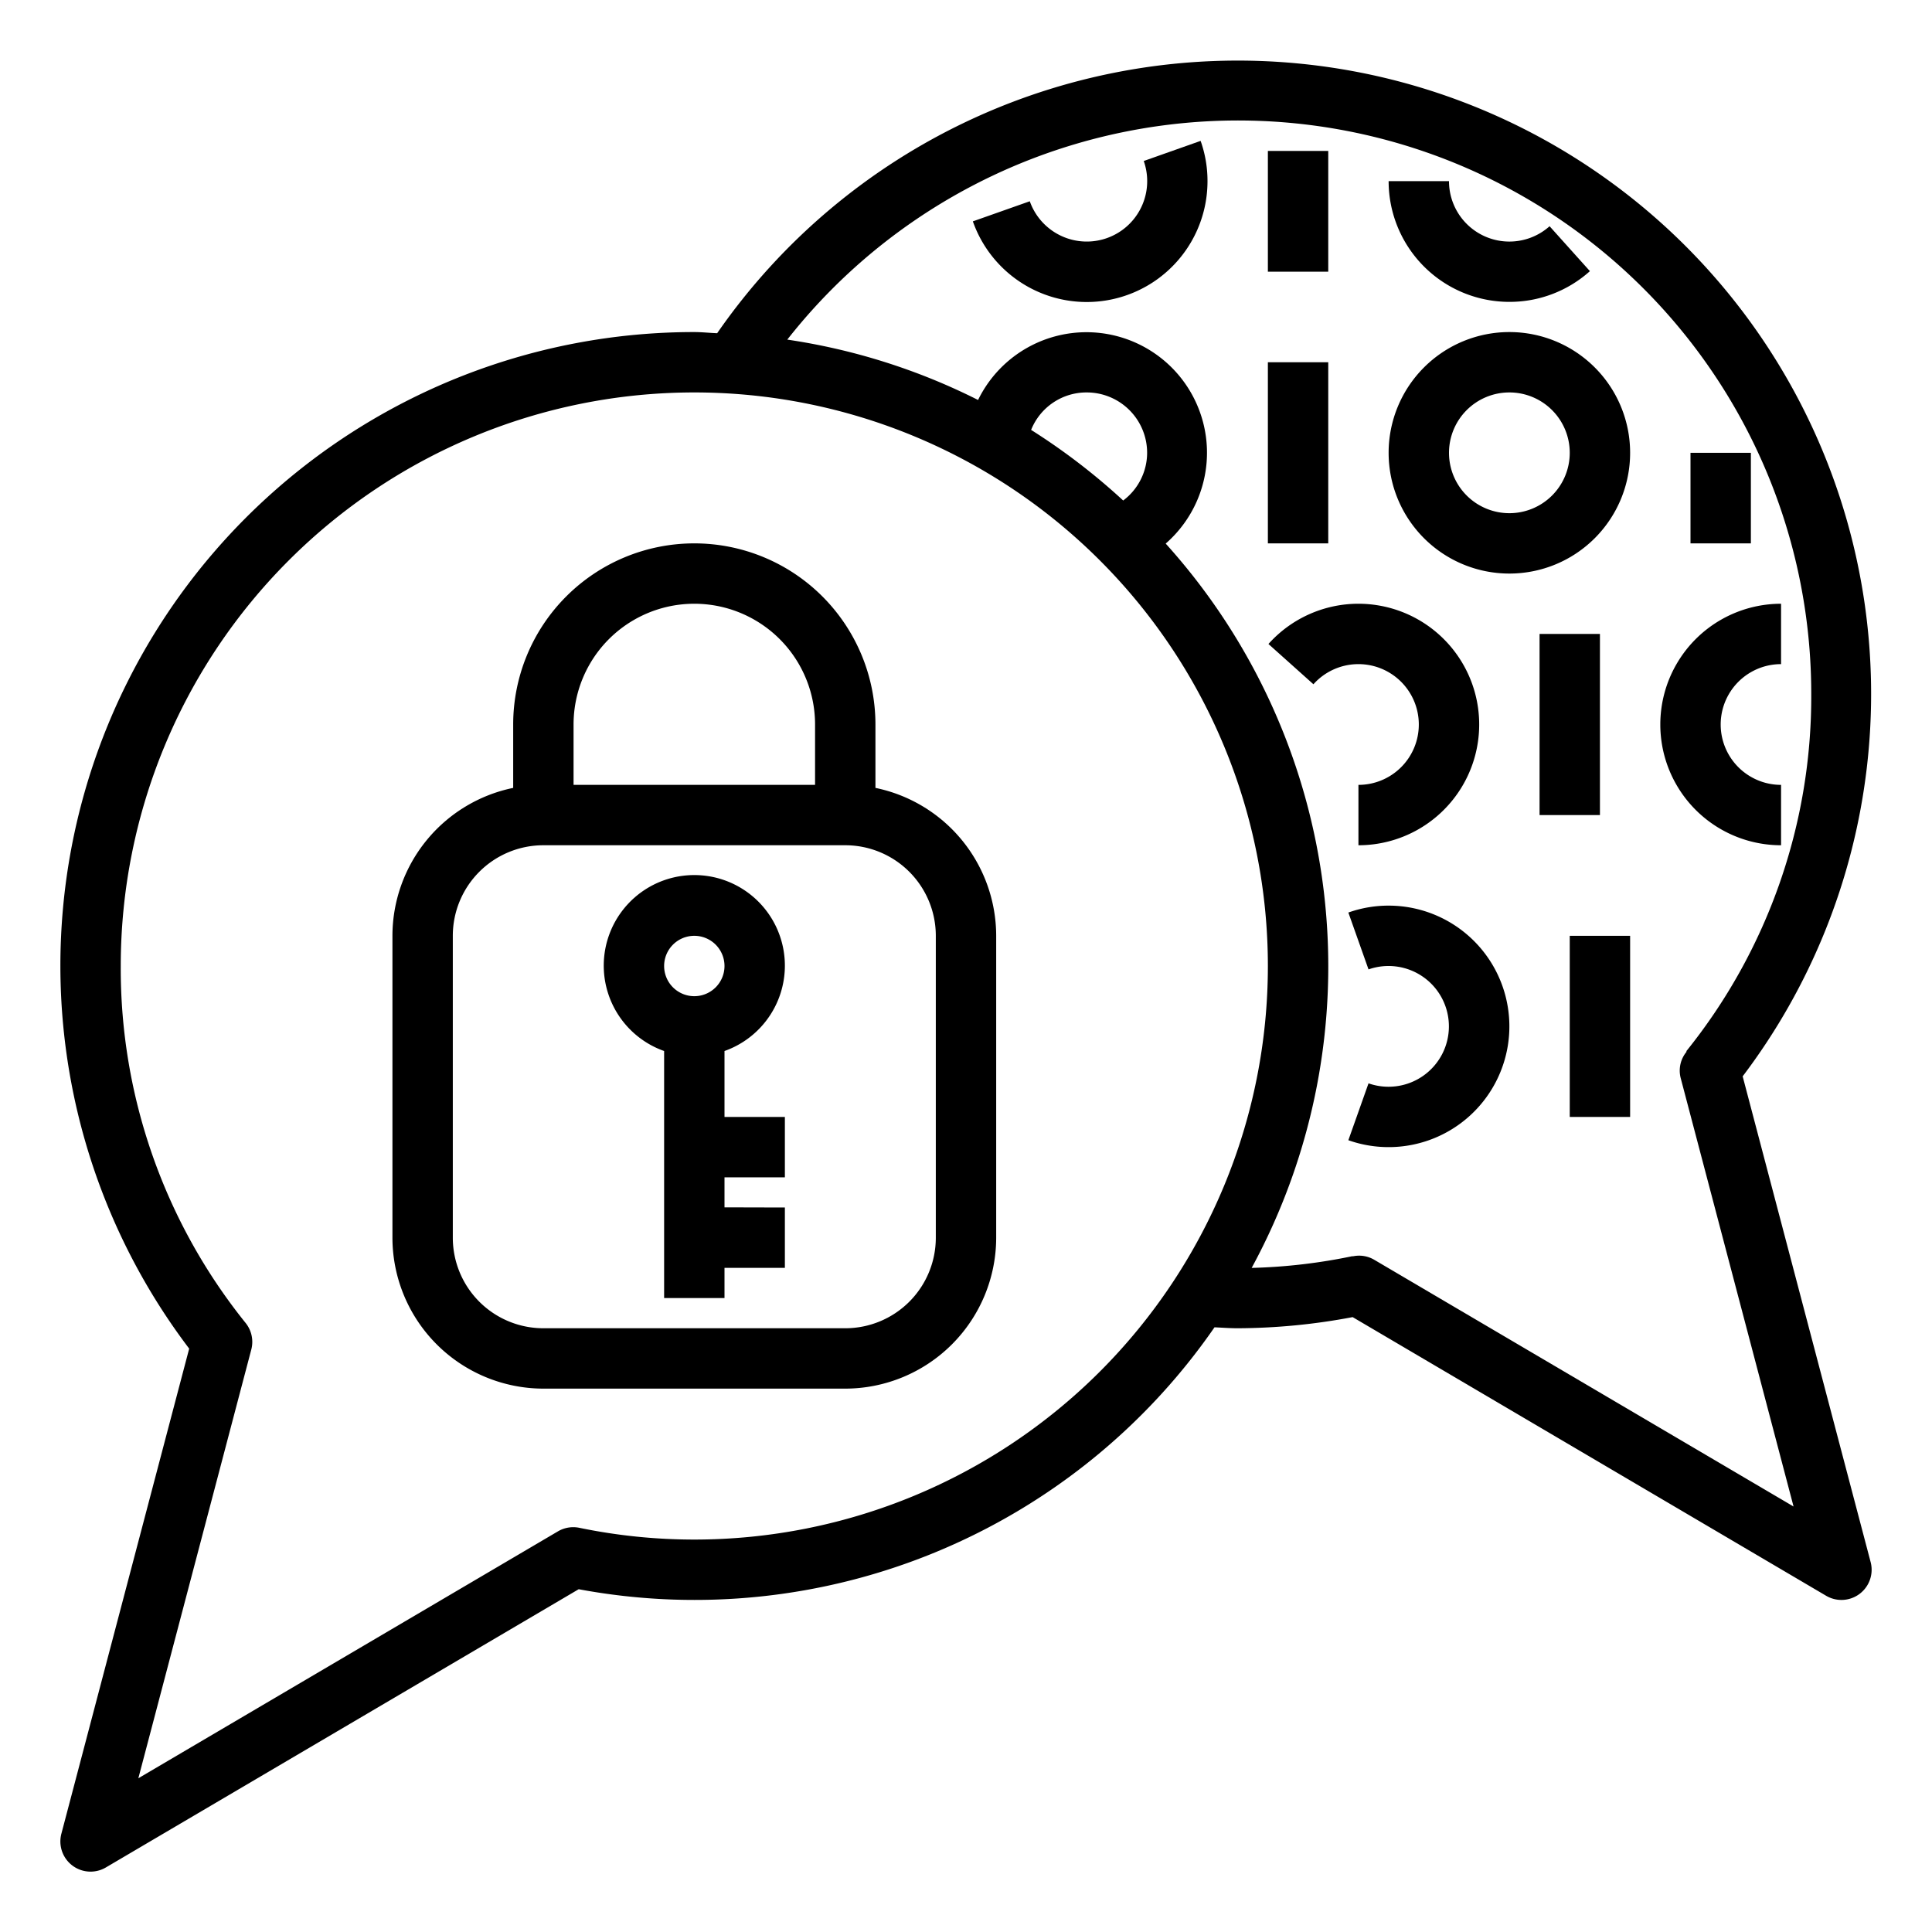 <svg height="512" viewBox="0 0 64 64" width="512" xmlns="http://www.w3.org/2000/svg"><g id="Data_encryption" data-name="Data encryption"><path d="m29 26.1v-2.1a6 6 0 0 0 -12 0v2.1a5.009 5.009 0 0 0 -4 4.9v10a5.006 5.006 0 0 0 5 5h10a5.006 5.006 0 0 0 5-5v-10a5.009 5.009 0 0 0 -4-4.9zm-10-2.1a4 4 0 0 1 8 0v2h-8zm12 17a3 3 0 0 1 -3 3h-10a3 3 0 0 1 -3-3v-10a3 3 0 0 1 3-3h10a3 3 0 0 1 3 3z"/><path d="m24 39h2v-2h-2v-2.184a3 3 0 1 0 -2 0v8.184h2v-1h2v-2l-2-.005zm-1-8a1 1 0 1 1 -1 1 1 1 0 0 1 1-1z"/><path d="m47 24a2 2 0 0 1 -2 2v2a4 4 0 1 0 -2.981-6.667l1.49 1.334a2 2 0 0 1 3.491 1.333z"/><path d="m59 28v-2a2 2 0 0 1 0-4v-2a4 4 0 0 0 0 8z"/><path d="m51 21h2v6h-2z"/><path d="m50 11a4 4 0 1 0 4 4 4 4 0 0 0 -4-4zm0 6a2 2 0 1 1 2-2 2 2 0 0 1 -2 2z"/><path d="m42 12h2v6h-2z"/><path d="m56 15h2v3h-2z"/><path d="m46 30a3.967 3.967 0 0 0 -1.334.229l.668 1.884a2 2 0 1 1 0 3.774l-.668 1.884a4 4 0 1 0 1.334-7.771z"/><path d="m52 31h2v6h-2z"/><path d="m37.888 5.333a2 2 0 0 1 -3.775 1.334l-1.886.666a4 4 0 0 0 7.773-1.333 3.957 3.957 0 0 0 -.228-1.333z"/><path d="m50 10a3.983 3.983 0 0 0 2.668-1.018l-1.336-1.488a2 2 0 0 1 -3.332-1.494h-2a4 4 0 0 0 4 4z"/><path d="m42 5h2v4h-2z"/><path d="m57.728 35.655a20.981 20.981 0 1 0 -33.971-24.617c-.257-.009-.501-.038-.757-.038a20.99 20.99 0 0 0 -16.733 33.675l-4.234 16.07a1 1 0 0 0 1.474 1.117l15.663-9.217a20.938 20.938 0 0 0 21.062-8.676c.255.011.508.031.768.031a20.718 20.718 0 0 0 3.808-.369l15.685 9.231a1 1 0 0 0 1.474-1.117zm-34.728 15.345a18.786 18.786 0 0 1 -3.807-.389 1 1 0 0 0 -.71.117l-13.9 8.179 3.741-14.2a1 1 0 0 0 -.186-.88 18.725 18.725 0 0 1 -4.138-11.827 19 19 0 1 1 19 19zm14.207-34.42a21.155 21.155 0 0 0 -3.05-2.339 1.974 1.974 0 0 1 1.843-1.241 2 2 0 0 1 2 2 1.981 1.981 0 0 1 -.793 1.58zm8.31 25.148a.988.988 0 0 0 -.709-.109v-.008a18.57 18.57 0 0 1 -3.345.39 20.911 20.911 0 0 0 -2.848-23.994 3.993 3.993 0 1 0 -6.215-4.757 20.791 20.791 0 0 0 -6.32-2 18.988 18.988 0 0 1 33.92 11.75 18.725 18.725 0 0 1 -4.141 11.825l.014.011a.981.981 0 0 0 -.2.869l3.741 14.2z"/></g></svg>